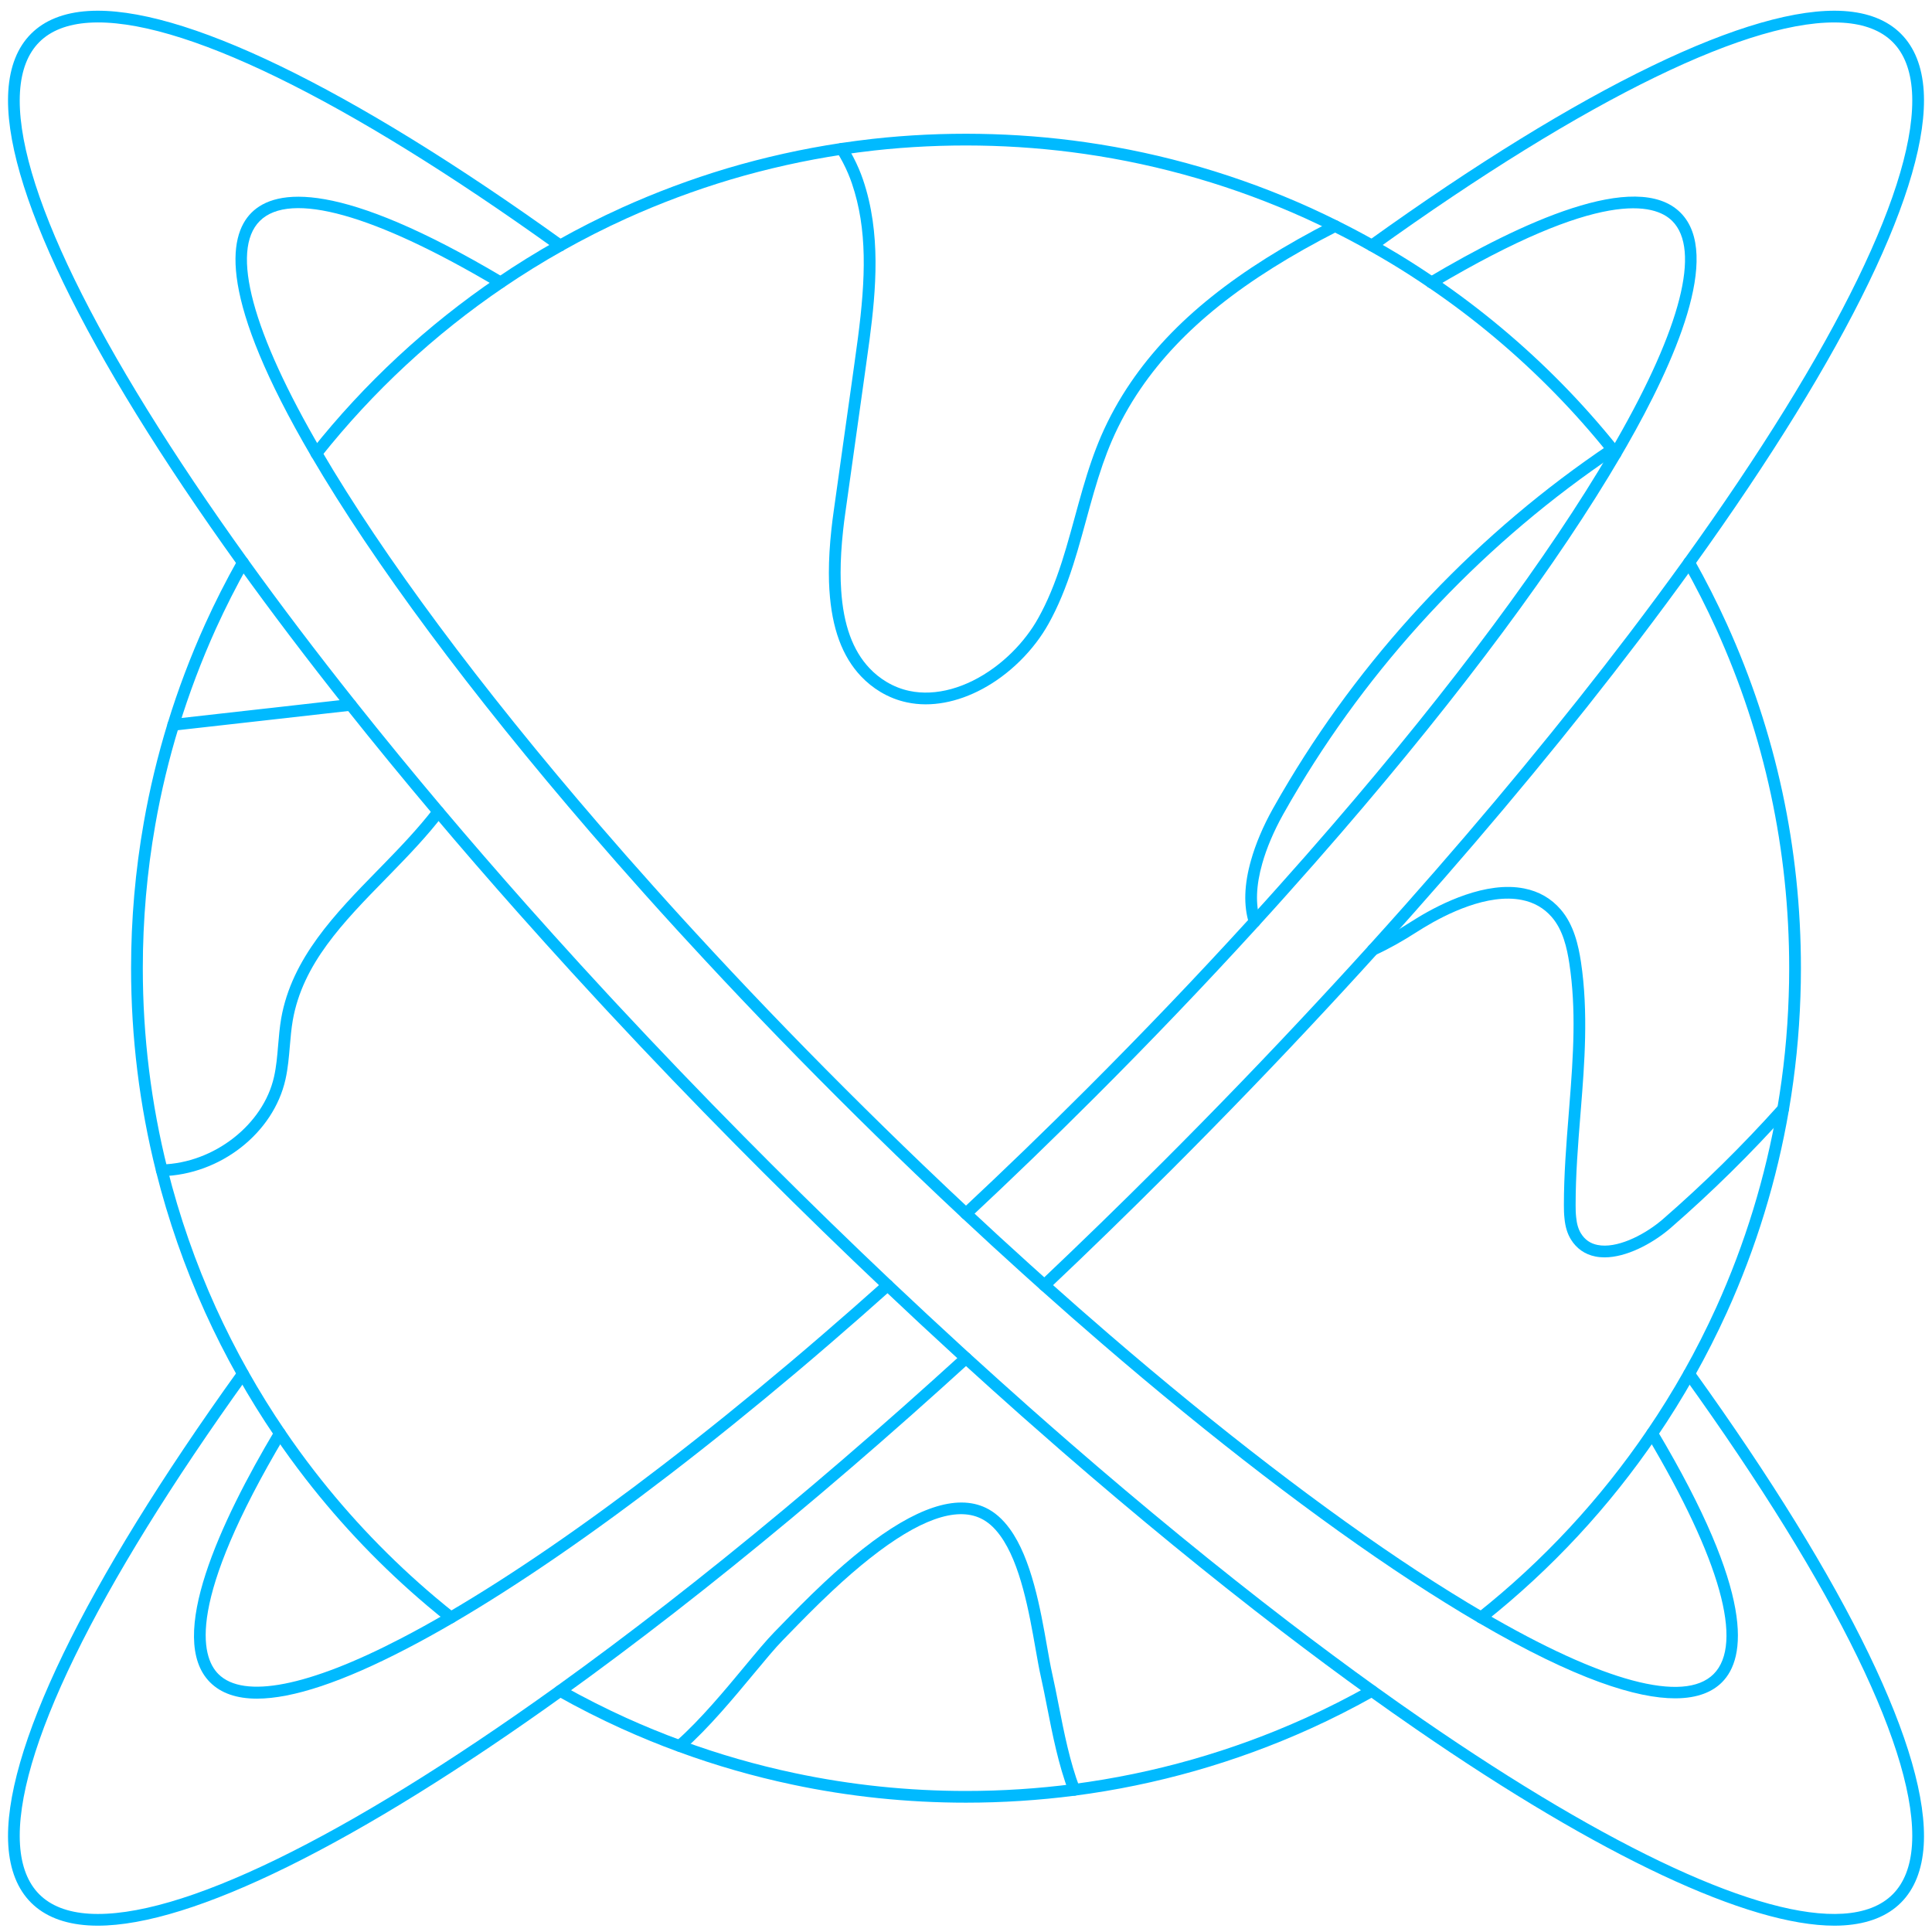 <?xml version="1.0" encoding="UTF-8"?>
<svg xmlns="http://www.w3.org/2000/svg" xmlns:xlink="http://www.w3.org/1999/xlink" width="375pt" height="375pt" viewBox="0 0 375 375" version="1.2">
<defs>
<clipPath id="clip1">
  <path d="M 1 262 L 189 262 L 189 373.773 L 1 373.773 Z M 1 262 "/>
</clipPath>
<clipPath id="clip2">
  <path d="M 1 2 L 374 2 L 374 373.773 L 1 373.773 Z M 1 2 "/>
</clipPath>
</defs>
<g id="surface1">
<path style=" stroke:none;fill-rule:nonzero;fill:rgb(0%,72.939%,100%);fill-opacity:1;" d="M 287.484 315.098 C 287.152 315.098 286.82 314.953 286.594 314.668 C 286.203 314.176 286.285 313.461 286.777 313.07 C 299.52 302.957 310.609 291.016 319.738 277.586 C 322.238 273.922 324.633 270.062 326.863 266.105 C 329.121 262.09 331.219 257.953 333.102 253.809 C 338.699 241.461 342.699 228.422 344.984 215.051 C 346.207 207.922 346.949 200.633 347.184 193.391 C 347.25 191.621 347.281 189.836 347.281 187.93 C 347.281 164.961 342.512 142.797 333.102 122.047 C 331.219 117.902 329.121 113.766 326.859 109.746 C 326.555 109.199 326.746 108.508 327.297 108.199 C 327.844 107.891 328.539 108.086 328.848 108.633 C 331.137 112.707 333.266 116.902 335.176 121.109 C 344.719 142.156 349.559 164.637 349.559 187.93 C 349.559 189.863 349.527 191.676 349.461 193.469 C 349.219 200.812 348.469 208.203 347.23 215.434 C 344.91 228.996 340.855 242.223 335.176 254.75 C 333.266 258.949 331.137 263.148 328.848 267.223 C 326.586 271.234 324.156 275.152 321.625 278.867 C 312.367 292.488 301.117 304.594 288.195 314.852 C 287.984 315.02 287.734 315.098 287.484 315.098 "/>
<path style=" stroke:none;fill-rule:nonzero;fill:rgb(0%,72.939%,100%);fill-opacity:1;" d="M 313.602 89.133 C 313.266 89.133 312.934 88.988 312.711 88.703 L 312.66 88.641 C 312.477 88.41 312.293 88.176 312.102 87.949 C 308.867 83.922 305.395 80.004 301.766 76.301 C 294.273 68.645 286.016 61.734 277.215 55.762 C 276.695 55.406 276.559 54.695 276.91 54.18 C 277.266 53.656 277.977 53.523 278.496 53.875 C 287.418 59.938 295.797 66.945 303.395 74.707 C 307.074 78.469 310.594 82.441 313.867 86.512 C 314.055 86.738 314.246 86.984 314.441 87.223 L 314.492 87.289 C 314.883 87.781 314.801 88.492 314.309 88.887 C 314.102 89.055 313.852 89.133 313.602 89.133 "/>
<path style=" stroke:none;fill-rule:nonzero;fill:rgb(0%,72.939%,100%);fill-opacity:1;" d="M 277.844 55.957 C 277.625 55.957 277.398 55.891 277.203 55.758 C 274.988 54.25 272.711 52.777 270.43 51.391 C 268.945 50.488 267.402 49.59 265.719 48.641 C 263.402 47.336 261.016 46.074 258.625 44.891 C 256.883 44.02 255.129 43.184 253.418 42.402 C 239.75 36.215 225.289 31.996 210.445 29.867 C 197.055 27.941 183.129 27.723 169.676 29.211 C 167.582 29.449 165.52 29.719 163.562 30.008 C 156.195 31.117 148.852 32.754 141.727 34.875 C 134.879 36.926 128.102 39.457 121.582 42.406 C 117.441 44.281 113.305 46.379 109.281 48.645 C 108.73 48.949 108.039 48.754 107.73 48.207 C 107.422 47.66 107.613 46.965 108.164 46.66 C 112.246 44.363 116.441 42.238 120.645 40.332 C 127.254 37.344 134.129 34.773 141.074 32.691 C 148.301 30.543 155.754 28.883 163.227 27.758 C 165.211 27.465 167.297 27.191 169.422 26.949 C 183.07 25.438 197.188 25.66 210.766 27.613 C 225.828 29.773 240.492 34.055 254.355 40.332 C 256.098 41.125 257.875 41.973 259.641 42.855 C 262.059 44.055 264.484 45.332 266.836 46.66 C 268.543 47.617 270.105 48.531 271.613 49.445 C 273.93 50.855 276.238 52.348 278.488 53.875 C 279.008 54.23 279.141 54.941 278.789 55.457 C 278.566 55.781 278.211 55.957 277.844 55.957 "/>
<path style=" stroke:none;fill-rule:nonzero;fill:rgb(0%,72.939%,100%);fill-opacity:1;" d="M 61.402 89.133 C 61.152 89.133 60.902 89.055 60.691 88.887 C 60.199 88.496 60.117 87.781 60.508 87.289 C 70.77 74.375 82.883 63.133 96.516 53.875 C 100.258 51.332 104.176 48.902 108.164 46.664 C 108.711 46.355 109.406 46.551 109.715 47.102 C 110.023 47.648 109.824 48.34 109.277 48.648 C 105.348 50.855 101.484 53.25 97.797 55.758 C 84.355 64.883 72.41 75.969 62.293 88.703 C 62.066 88.984 61.734 89.133 61.402 89.133 "/>
<path style=" stroke:none;fill-rule:nonzero;fill:rgb(0%,72.939%,100%);fill-opacity:1;" d="M 87.516 315.098 C 87.27 315.098 87.02 315.02 86.809 314.852 C 85.656 313.938 84.414 312.922 83.012 311.742 C 74.254 304.348 66.262 296.012 59.254 286.965 C 57.172 284.273 55.195 281.551 53.375 278.863 C 50.848 275.152 48.418 271.234 46.156 267.223 C 43.859 263.145 41.73 258.949 39.828 254.75 C 35.848 245.965 32.641 236.773 30.301 227.434 C 27.078 214.609 25.441 201.32 25.441 187.93 C 25.441 178.43 26.27 168.922 27.902 159.68 C 29.039 153.184 30.605 146.68 32.551 140.352 C 34.543 133.855 36.992 127.383 39.828 121.109 C 41.73 116.906 43.863 112.711 46.152 108.633 C 46.461 108.086 47.16 107.891 47.703 108.199 C 48.254 108.508 48.449 109.199 48.141 109.746 C 45.879 113.77 43.781 117.91 41.898 122.047 C 39.105 128.23 36.691 134.613 34.727 141.02 C 32.809 147.258 31.266 153.668 30.145 160.074 C 28.535 169.191 27.719 178.559 27.719 187.93 C 27.719 201.133 29.328 214.238 32.512 226.883 C 34.816 236.09 37.973 245.152 41.898 253.809 C 43.781 257.949 45.879 262.086 48.141 266.105 C 50.371 270.066 52.766 273.926 55.262 277.586 C 57.055 280.234 59.004 282.918 61.059 285.57 C 67.961 294.492 75.844 302.715 84.477 310.004 C 85.863 311.168 87.086 312.172 88.223 313.066 C 88.715 313.461 88.797 314.172 88.41 314.668 C 88.184 314.949 87.852 315.098 87.516 315.098 "/>
<path style=" stroke:none;fill-rule:nonzero;fill:rgb(0%,72.939%,100%);fill-opacity:1;" d="M 187.5 349.898 C 176.121 349.898 164.777 348.719 153.793 346.387 C 146.293 344.805 138.852 342.668 131.688 340.031 C 131.598 340.008 131.512 339.977 131.434 339.938 C 127.918 338.656 124.289 337.168 120.648 335.523 C 116.438 333.617 112.238 331.488 108.164 329.195 C 107.613 328.891 107.422 328.195 107.73 327.648 C 108.039 327.102 108.73 326.906 109.281 327.215 C 113.297 329.473 117.438 331.57 121.582 333.453 C 125.199 335.082 128.801 336.555 132.285 337.824 C 132.309 337.832 132.332 337.844 132.355 337.855 C 132.371 337.859 132.391 337.867 132.406 337.871 C 139.492 340.48 146.848 342.594 154.266 344.16 C 165.098 346.461 176.277 347.625 187.5 347.625 C 194.469 347.625 201.488 347.172 208.363 346.277 C 223.961 344.238 239.117 339.926 253.418 333.453 C 257.562 331.57 261.703 329.477 265.723 327.215 C 266.27 326.906 266.965 327.102 267.273 327.648 C 267.582 328.195 267.387 328.891 266.836 329.195 C 262.762 331.488 258.562 333.617 254.355 335.523 C 239.852 342.09 224.477 346.469 208.656 348.535 C 201.684 349.441 194.566 349.898 187.5 349.898 "/>
<path style=" stroke:none;fill-rule:nonzero;fill:rgb(0%,72.939%,100%);fill-opacity:1;" d="M 311.445 244.055 C 310.828 244.055 310.219 244 309.633 243.879 C 307.633 243.48 306.004 242.344 304.922 240.59 C 304.23 239.469 303.816 238.125 303.664 236.484 C 303.566 235.609 303.551 234.723 303.551 233.902 C 303.547 228.012 304.023 222.035 304.484 216.254 L 304.594 214.836 C 305.422 204.5 305.945 195.887 304.613 187.051 C 304.145 183.984 303.375 180.508 301.188 177.992 C 299.684 176.258 297.738 175.145 295.406 174.684 C 288.754 173.352 280.68 177.441 276.453 179.996 C 276.008 180.262 275.578 180.531 275.156 180.801 C 272.188 182.711 269.516 184.203 266.973 185.367 C 266.406 185.629 265.727 185.379 265.465 184.805 C 265.203 184.238 265.457 183.559 266.023 183.297 C 268.465 182.18 271.047 180.742 273.918 178.891 C 274.363 178.605 274.812 178.328 275.277 178.047 C 279.781 175.324 288.445 170.973 295.852 172.453 C 298.688 173.012 301.062 174.371 302.906 176.504 C 305.492 179.477 306.375 183.52 306.863 186.711 C 308.344 196.508 307.523 206.77 306.867 215.016 L 306.754 216.43 C 306.293 222.172 305.824 228.102 305.828 233.902 C 305.828 234.66 305.84 235.469 305.93 236.25 C 306.051 237.559 306.355 238.578 306.859 239.398 C 307.621 240.629 308.676 241.367 310.082 241.645 C 313.707 242.383 318.789 239.895 322.223 237.094 C 322.41 236.945 322.578 236.809 322.746 236.656 C 330.703 229.742 338.273 222.281 345.258 214.484 C 345.676 214.02 346.398 213.973 346.863 214.395 C 347.336 214.812 347.375 215.531 346.953 216 C 339.906 223.871 332.266 231.398 324.246 238.371 C 324.051 238.539 323.855 238.703 323.656 238.863 C 320.547 241.398 315.719 244.055 311.445 244.055 "/>
<path style=" stroke:none;fill-rule:nonzero;fill:rgb(0%,72.939%,100%);fill-opacity:1;" d="M 243.52 180.023 C 243.035 180.023 242.586 179.715 242.434 179.23 C 241.352 175.805 241.48 171.684 242.82 166.984 C 243.707 163.82 245.164 160.375 247.039 157.016 C 248.125 155.082 249.152 153.312 250.188 151.598 C 265.719 125.738 287.215 103.148 312.344 86.277 C 312.863 85.93 313.57 86.066 313.922 86.59 C 314.273 87.109 314.137 87.816 313.613 88.168 C 288.758 104.855 267.5 127.195 252.137 152.773 C 251.117 154.465 250.098 156.215 249.027 158.125 C 247.242 161.328 245.852 164.605 245.008 167.602 C 243.793 171.867 243.656 175.551 244.605 178.543 C 244.793 179.145 244.465 179.785 243.859 179.969 C 243.75 180.008 243.633 180.023 243.52 180.023 "/>
<path style=" stroke:none;fill-rule:nonzero;fill:rgb(0%,72.939%,100%);fill-opacity:1;" d="M 31.406 228.297 C 30.793 228.297 30.285 227.805 30.27 227.188 C 30.25 226.562 30.75 226.035 31.379 226.023 C 41.535 225.762 51.117 218.285 53.191 209.004 C 53.641 207.012 53.809 204.988 53.988 202.855 C 54.133 201.16 54.281 199.406 54.578 197.676 C 56.629 185.969 65.109 177.297 73.312 168.91 L 74.465 167.73 C 77.777 164.332 81.254 160.699 84.184 156.871 C 84.566 156.371 85.281 156.281 85.781 156.66 C 86.277 157.043 86.375 157.754 85.992 158.258 C 82.984 162.184 79.457 165.875 76.098 169.316 L 74.945 170.5 C 66.613 179.016 58.746 187.059 56.824 198.066 C 56.543 199.695 56.398 201.398 56.258 203.047 C 56.078 205.164 55.895 207.359 55.414 209.5 C 53.086 219.926 42.773 228.008 31.438 228.297 C 31.426 228.297 31.418 228.297 31.406 228.297 "/>
<path style=" stroke:none;fill-rule:nonzero;fill:rgb(0%,72.939%,100%);fill-opacity:1;" d="M 33.637 141.824 C 33.066 141.824 32.574 141.395 32.508 140.812 C 32.438 140.191 32.883 139.625 33.508 139.555 C 39.508 138.875 45.508 138.207 51.504 137.531 L 52.41 137.434 C 55.734 137.051 59.059 136.68 62.383 136.305 L 67.949 135.68 C 68.574 135.605 69.141 136.059 69.211 136.684 C 69.281 137.309 68.832 137.871 68.207 137.941 L 62.637 138.566 C 59.312 138.941 55.992 139.312 52.664 139.691 L 51.758 139.793 C 45.758 140.465 39.766 141.137 33.77 141.816 C 33.723 141.82 33.68 141.824 33.637 141.824 "/>
<path style=" stroke:none;fill-rule:nonzero;fill:rgb(0%,72.939%,100%);fill-opacity:1;" d="M 49.875 329.707 C 45.93 329.707 42.891 328.652 40.777 326.543 C 32.207 317.977 42.879 295.223 53.34 277.645 C 53.664 277.105 54.359 276.926 54.902 277.246 C 55.441 277.57 55.621 278.266 55.297 278.805 C 36.129 311.012 38.984 321.531 42.391 324.934 C 47.281 329.824 59.902 327.352 77.934 317.965 C 80.75 316.508 83.781 314.828 86.941 312.98 C 99.355 305.723 113.371 296.102 128.609 284.387 C 136.594 278.254 144.902 271.551 153.305 264.469 C 155.441 262.668 157.586 260.832 159.746 258.969 C 163.629 255.625 167.59 252.148 171.523 248.629 C 171.996 248.211 172.711 248.25 173.133 248.719 C 173.551 249.188 173.512 249.906 173.043 250.324 C 169.098 253.855 165.121 257.34 161.234 260.691 C 159.066 262.562 156.918 264.398 154.773 266.207 C 146.344 273.316 138.008 280.039 129.996 286.191 C 114.684 297.965 100.586 307.637 88.094 314.945 C 84.898 316.812 81.832 318.508 78.984 319.984 C 66.539 326.461 56.805 329.707 49.875 329.707 "/>
<path style=" stroke:none;fill-rule:nonzero;fill:rgb(0%,72.939%,100%);fill-opacity:1;" d="M 187.5 236.711 C 187.199 236.711 186.891 236.59 186.668 236.348 C 186.238 235.891 186.266 235.168 186.723 234.742 C 194.801 227.191 202.949 219.324 210.93 211.344 C 221.699 200.586 232.164 189.637 242.047 178.809 C 242.262 178.578 242.465 178.355 242.672 178.125 C 244.781 175.812 246.598 173.801 248.23 171.965 C 251.758 168.027 255.238 164.066 258.578 160.188 C 281.887 133.18 300.57 108.016 312.617 87.426 L 312.938 86.875 C 313.207 86.41 313.473 85.953 313.734 85.5 C 326.289 63.582 330.141 48.453 324.582 42.895 C 321.176 39.492 310.652 36.637 278.434 55.797 C 278.262 55.898 278.059 55.957 277.855 55.957 C 277.227 55.957 276.711 55.445 276.711 54.82 C 276.711 54.371 276.969 53.98 277.348 53.797 C 294.918 43.352 317.629 32.727 326.191 41.285 C 334.336 49.426 324.988 70.438 315.711 86.629 C 315.449 87.086 315.18 87.551 314.902 88.02 L 314.586 88.566 C 302.469 109.281 283.699 134.562 260.305 161.676 C 256.953 165.562 253.461 169.535 249.93 173.477 C 248.293 175.316 246.469 177.34 244.359 179.652 C 244.148 179.887 243.938 180.117 243.723 180.352 C 233.824 191.195 223.332 202.168 212.539 212.953 C 204.539 220.949 196.375 228.84 188.277 236.402 C 188.059 236.609 187.777 236.711 187.5 236.711 "/>
<g clip-path="url(#clip1)" clip-rule="nonzero">
<path style=" stroke:none;fill-rule:nonzero;fill:rgb(0%,72.939%,100%);fill-opacity:1;" d="M 18.969 373.773 C 18.34 373.773 17.73 373.754 17.137 373.715 C 12.391 373.414 8.652 371.93 6.027 369.305 C 3.402 366.68 1.914 362.941 1.613 358.203 C 0.488 340.324 16.332 307.578 46.223 266.004 C 46.59 265.488 47.301 265.375 47.812 265.742 C 48.32 266.105 48.441 266.816 48.07 267.332 C 18.484 308.48 2.793 340.703 3.883 358.059 C 4.152 362.23 5.414 365.473 7.637 367.695 C 9.859 369.918 13.105 371.18 17.277 371.445 C 34.652 372.535 66.883 356.852 108.055 327.281 C 115.004 322.285 122.215 316.887 129.484 311.234 C 144.332 299.691 159.727 286.859 175.246 273.102 C 179.137 269.648 183.004 266.176 186.734 262.777 C 187.199 262.348 187.922 262.387 188.344 262.852 C 188.766 263.316 188.734 264.031 188.27 264.457 C 184.531 267.863 180.656 271.344 176.758 274.805 C 161.199 288.598 145.766 301.457 130.883 313.031 C 123.59 318.699 116.359 324.113 109.387 329.129 C 69.172 358.012 37.211 373.773 18.969 373.773 "/>
</g>
<path style=" stroke:none;fill-rule:nonzero;fill:rgb(0%,72.939%,100%);fill-opacity:1;" d="M 202.719 250.617 C 202.414 250.617 202.117 250.492 201.891 250.262 C 201.457 249.801 201.477 249.082 201.934 248.652 C 209.668 241.328 217.465 233.75 225.098 226.121 C 225.227 226 225.312 225.914 225.406 225.82 C 235.891 215.344 246.195 204.66 256.035 194.055 C 258.184 191.75 260.293 189.449 262.391 187.16 C 263.305 186.148 264.227 185.137 265.145 184.129 L 265.656 183.566 C 268.035 180.934 270.395 178.301 272.723 175.68 C 288.742 157.621 303.383 139.883 316.242 122.961 C 319.848 118.219 323.445 113.363 326.93 108.527 C 356.516 67.375 372.207 35.152 371.117 17.797 C 370.848 13.625 369.59 10.383 367.363 8.16 C 365.141 5.938 361.895 4.676 357.723 4.41 C 340.336 3.328 308.109 19.004 266.945 48.574 C 266.438 48.941 265.723 48.824 265.355 48.316 C 264.988 47.801 265.105 47.094 265.617 46.727 C 307.207 16.852 339.969 1.02 357.867 2.137 C 362.609 2.441 366.348 3.926 368.973 6.555 C 371.598 9.18 373.086 12.91 373.391 17.652 C 374.512 35.535 358.672 68.277 328.777 109.855 C 325.281 114.707 321.672 119.582 318.051 124.34 C 305.16 141.305 290.484 159.09 274.422 177.191 C 272.094 179.82 269.73 182.453 267.344 185.098 L 266.828 185.66 C 265.914 186.668 264.992 187.676 264.074 188.691 C 261.973 190.988 259.852 193.297 257.703 195.605 C 247.844 206.227 237.52 216.93 227.02 227.426 C 226.906 227.543 226.793 227.652 226.676 227.762 C 219.059 235.375 211.254 242.973 203.5 250.301 C 203.281 250.512 203 250.617 202.719 250.617 "/>
<path style=" stroke:none;fill-rule:nonzero;fill:rgb(0%,72.939%,100%);fill-opacity:1;" d="M 325.137 329.645 C 317.789 329.648 305.953 326.082 286.91 314.945 C 282.762 312.516 278.359 309.781 273.832 306.82 C 255.914 295.07 235.145 279.121 213.766 260.691 C 209.887 257.352 205.914 253.863 201.957 250.324 C 200.766 249.262 199.562 248.188 198.363 247.094 C 194.359 243.484 190.445 239.883 186.723 236.402 C 184.027 233.891 181.137 231.152 177.621 227.789 C 172.57 222.949 167.469 217.957 162.465 212.953 C 152.371 202.867 142.531 192.609 133.219 182.461 C 132.59 181.785 131.973 181.109 131.352 180.434 L 131.273 180.344 C 129.297 178.18 127.18 175.848 125.066 173.477 C 121.527 169.52 118.039 165.547 114.695 161.672 C 91.305 134.562 72.535 109.281 60.418 88.57 C 42.438 57.867 44.184 45.91 48.809 41.285 C 53.543 36.555 65.871 34.895 97.734 53.84 C 98.277 54.16 98.457 54.859 98.133 55.398 C 97.812 55.938 97.113 56.117 96.574 55.797 C 72.695 41.598 56.301 37.016 50.422 42.895 C 44.68 48.629 48.93 64.445 62.383 87.422 C 74.43 108.016 93.113 133.18 116.422 160.188 C 119.75 164.051 123.23 168.016 126.77 171.961 C 128.875 174.328 130.988 176.652 132.953 178.812 L 133.035 178.898 C 133.648 179.57 134.266 180.246 134.891 180.922 C 144.188 191.047 154.004 201.285 164.074 211.344 C 169.07 216.336 174.156 221.316 179.195 226.148 C 182.703 229.504 185.586 232.234 188.277 234.738 C 191.992 238.215 195.898 241.805 199.891 245.406 C 201.09 246.504 202.289 247.566 203.477 248.629 C 207.422 252.156 211.383 255.637 215.254 258.969 C 236.559 277.332 257.242 293.223 275.078 304.918 C 279.574 307.859 283.941 310.57 288.062 312.98 C 311.051 326.426 326.875 330.672 332.609 324.934 C 338.492 319.055 333.91 302.676 319.703 278.805 C 319.383 278.266 319.562 277.57 320.102 277.246 C 320.641 276.926 321.34 277.102 321.66 277.645 C 340.617 309.496 338.957 321.816 334.223 326.543 C 332.461 328.305 329.641 329.645 325.137 329.645 "/>
<g clip-path="url(#clip2)" clip-rule="nonzero">
<path style=" stroke:none;fill-rule:nonzero;fill:rgb(0%,72.939%,100%);fill-opacity:1;" d="M 356.059 373.773 C 339.348 373.773 310.684 360.332 274.93 335.68 C 271.867 333.57 268.73 331.363 265.617 329.133 C 260.246 325.273 254.559 321.047 248.703 316.57 C 234.871 305.973 220.543 294.242 206.113 281.711 C 203.504 279.438 200.883 277.137 198.242 274.805 C 194.348 271.348 190.48 267.867 186.734 264.457 L 185.27 263.117 C 180.879 259.098 176.246 254.789 171.504 250.301 C 163.676 242.902 155.762 235.203 147.98 227.426 C 146.234 225.68 144.504 223.941 142.777 222.195 C 134.48 213.801 126.238 205.215 118.285 196.668 C 117.98 196.332 117.668 196 117.363 195.676 L 116.234 194.457 C 114.449 192.531 112.688 190.609 110.934 188.695 C 107.527 184.961 104.043 181.094 100.578 177.191 C 94.969 170.871 89.465 164.516 84.219 158.297 C 78.395 151.398 72.664 144.406 67.188 137.52 C 59.648 128.02 52.598 118.711 46.223 109.855 C 16.332 68.281 0.488 35.535 1.613 17.652 C 1.914 12.91 3.402 9.18 6.027 6.555 C 8.652 3.926 12.391 2.441 17.137 2.137 C 35.035 1.008 67.797 16.852 109.387 46.727 C 109.898 47.094 110.012 47.801 109.645 48.316 C 109.277 48.824 108.57 48.941 108.055 48.574 C 66.891 19.004 34.652 3.312 17.277 4.41 C 13.105 4.676 9.859 5.938 7.637 8.16 C 5.414 10.383 4.152 13.625 3.883 17.797 C 2.793 35.156 18.484 67.375 48.07 108.527 C 54.422 117.355 61.453 126.633 68.973 136.102 C 74.434 142.973 80.148 149.949 85.957 156.832 C 91.191 163.031 96.688 169.375 102.281 175.684 C 105.742 179.574 109.219 183.438 112.613 187.16 C 114.363 189.07 116.121 190.988 117.906 192.914 L 119.031 194.125 C 119.336 194.453 119.652 194.793 119.961 195.125 C 127.895 203.648 136.117 212.219 144.398 220.594 C 146.121 222.34 147.848 224.074 149.59 225.816 C 157.359 233.582 165.258 241.266 173.066 248.652 C 177.801 253.125 182.426 257.426 186.812 261.441 L 188.273 262.777 C 192.004 266.176 195.871 269.652 199.758 273.105 C 202.387 275.43 205 277.727 207.609 279.992 C 222.004 292.5 236.293 304.195 250.086 314.766 C 255.922 319.227 261.594 323.438 266.945 327.281 C 270.047 329.508 273.168 331.703 276.223 333.809 C 312.883 359.086 341.859 372.465 357.723 371.445 C 361.895 371.18 365.141 369.918 367.363 367.695 C 369.59 365.473 370.848 362.23 371.117 358.055 C 372.207 340.703 356.516 308.48 326.93 267.332 C 326.562 266.816 326.68 266.105 327.188 265.742 C 327.703 265.375 328.41 265.488 328.777 266.004 C 358.672 307.578 374.512 340.324 373.391 358.203 C 373.086 362.945 371.598 366.68 368.973 369.305 C 366.348 371.93 362.609 373.414 357.867 373.715 C 357.281 373.754 356.68 373.773 356.059 373.773 "/>
</g>
<path style=" stroke:none;fill-rule:nonzero;fill:rgb(0%,72.939%,100%);fill-opacity:1;" d="M 208.508 348.543 C 208.051 348.543 207.617 348.262 207.441 347.809 C 205.453 342.602 204.273 336.602 203.234 331.309 C 202.824 329.23 202.441 327.266 202.023 325.422 C 201.684 323.914 201.363 322.094 200.992 319.988 C 199.762 313.008 198.078 303.438 194.133 298.051 C 192.98 296.469 191.746 295.379 190.359 294.719 C 185.527 292.41 178.312 295 168.906 302.422 C 166.574 304.262 164.082 306.418 161.504 308.836 C 158.246 311.883 155.352 314.859 153.238 317.031 C 152.758 317.527 152.312 317.984 151.906 318.398 C 150.438 319.898 148.52 322.211 146.301 324.883 C 142.41 329.57 137.566 335.406 132.812 339.602 C 132.789 339.625 132.762 339.645 132.738 339.66 C 132.293 340.105 131.547 340.121 131.105 339.676 C 130.664 339.23 130.645 338.531 131.09 338.086 C 131.168 338.008 131.25 337.938 131.336 337.871 C 135.949 333.793 140.715 328.047 144.547 323.43 C 146.801 320.719 148.746 318.375 150.281 316.805 C 150.684 316.395 151.125 315.938 151.605 315.449 C 153.734 313.258 156.648 310.258 159.945 307.176 C 162.57 304.715 165.109 302.516 167.496 300.637 C 177.641 292.633 185.66 289.949 191.34 292.664 C 193.051 293.48 194.609 294.844 195.973 296.711 C 200.227 302.52 201.969 312.391 203.234 319.598 C 203.602 321.672 203.918 323.465 204.246 324.922 C 204.668 326.797 205.059 328.777 205.469 330.871 C 206.543 336.328 207.652 341.973 209.57 347 C 209.797 347.586 209.5 348.242 208.914 348.469 C 208.781 348.52 208.645 348.543 208.508 348.543 "/>
<path style=" stroke:none;fill-rule:nonzero;fill:rgb(0%,72.939%,100%);fill-opacity:1;" d="M 179.684 136.711 C 178.449 136.711 177.238 136.586 176.066 136.336 C 174.277 135.965 172.539 135.285 170.91 134.312 C 169.5 133.465 168.23 132.445 167.129 131.277 C 163.473 127.422 161.465 121.961 160.992 114.582 C 160.992 114.57 160.992 114.562 160.988 114.555 C 160.918 113.5 160.883 112.391 160.883 111.172 C 160.883 108.586 161.051 105.758 161.375 102.758 C 161.5 101.598 161.652 100.383 161.828 99.156 L 163.711 85.73 C 164.246 81.922 164.777 78.113 165.32 74.309 C 165.504 72.98 165.688 71.656 165.875 70.332 L 165.898 70.156 C 166.109 68.637 166.32 67.121 166.523 65.594 C 168.023 54.047 168.398 44.527 165.348 35.586 C 165.121 34.922 164.883 34.297 164.617 33.676 C 164.004 32.23 163.266 30.824 162.43 29.488 C 162.098 28.953 162.258 28.25 162.793 27.918 C 163.328 27.586 164.027 27.746 164.359 28.281 C 165.258 29.715 166.051 31.234 166.711 32.785 C 167 33.457 167.258 34.137 167.504 34.852 C 171.051 45.254 170.027 56.328 168.785 65.887 C 168.578 67.426 168.367 68.949 168.152 70.469 L 168.129 70.648 C 167.938 71.977 167.758 73.293 167.574 74.617 C 167.035 78.434 166.5 82.238 165.969 86.047 L 164.086 99.473 C 163.91 100.68 163.762 101.867 163.641 103 C 163.324 105.918 163.16 108.668 163.16 111.172 C 163.16 112.348 163.195 113.41 163.266 114.422 C 163.266 114.449 163.266 114.473 163.266 114.5 C 163.703 121.262 165.508 126.262 168.785 129.715 C 169.746 130.734 170.852 131.621 172.082 132.359 C 173.488 133.199 174.988 133.789 176.535 134.109 C 181.609 135.188 187.598 133.543 192.965 129.59 C 195.34 127.848 197.535 125.688 199.312 123.34 C 200.137 122.266 200.887 121.125 201.539 119.945 C 203.27 116.844 204.727 113.352 206.137 108.957 C 206.414 108.09 206.68 107.223 206.938 106.352 C 207.523 104.375 208.082 102.336 208.621 100.367 C 209.613 96.738 210.637 92.984 211.895 89.367 C 212.449 87.762 213.062 86.18 213.707 84.672 C 215.27 81.059 217.215 77.535 219.492 74.203 C 227.621 62.297 240.051 52.336 258.613 42.859 C 259.172 42.574 259.859 42.793 260.145 43.355 C 260.43 43.914 260.207 44.598 259.648 44.887 C 241.438 54.184 229.277 63.906 221.371 75.484 C 219.176 78.699 217.305 82.094 215.801 85.574 C 215.176 87.027 214.586 88.555 214.047 90.113 C 212.816 93.66 211.797 97.375 210.816 100.965 C 210.273 102.949 209.715 105 209.121 107 C 208.855 107.895 208.586 108.773 208.305 109.652 C 206.852 114.191 205.332 117.816 203.531 121.055 C 202.82 122.328 202.012 123.562 201.125 124.719 C 199.215 127.234 196.863 129.555 194.316 131.422 C 189.633 134.867 184.469 136.711 179.684 136.711 "/>
</g>
</svg>
